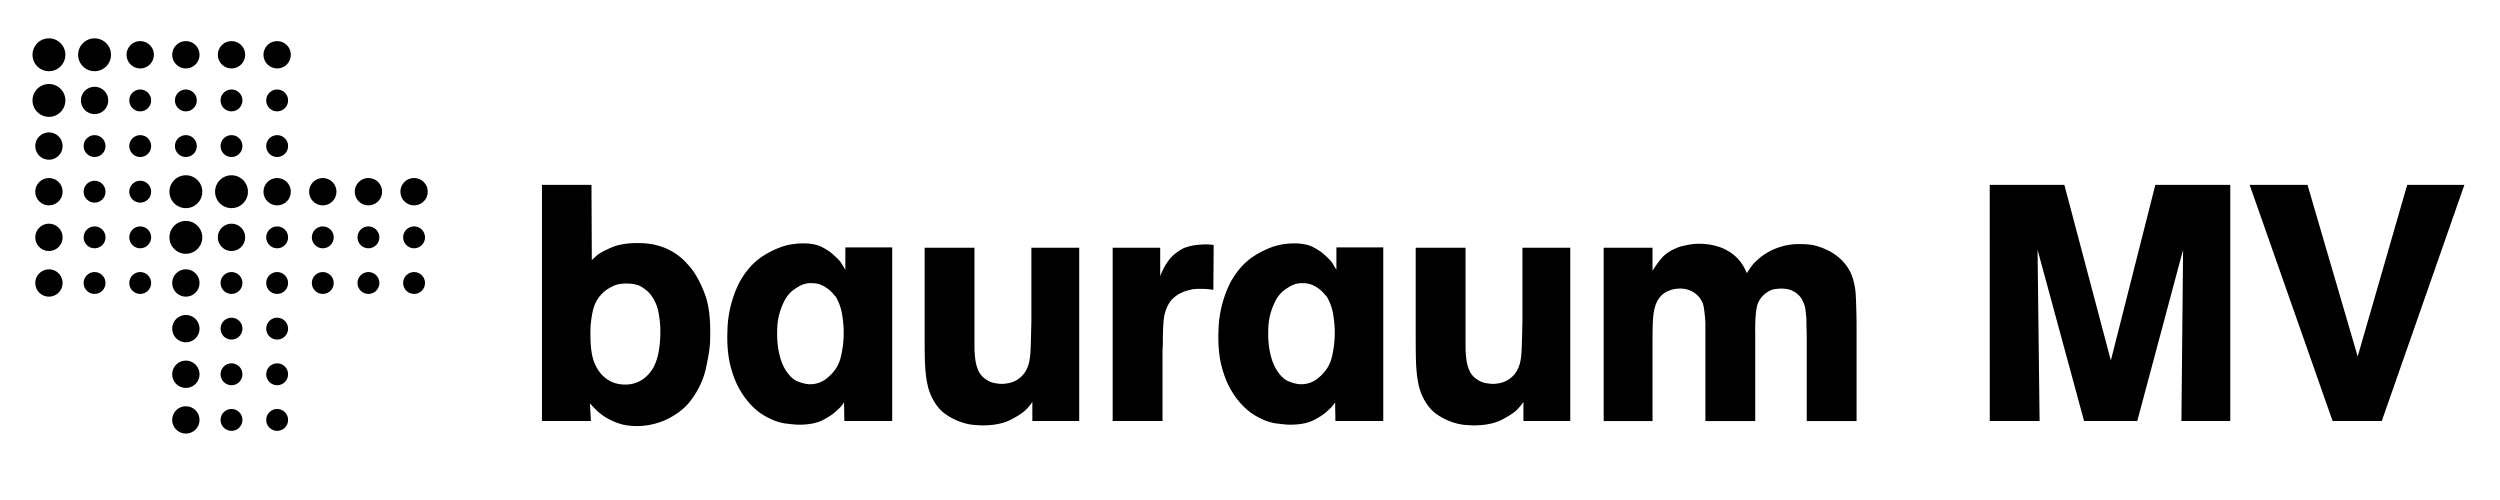 <svg xmlns="http://www.w3.org/2000/svg" viewBox="0 0 2000 400">
    <path d="M473.44 208.09c.89-.89 1.56-1.51 2-1.87.44-.36 1.11-.98 2-1.87 2.49-1.96 6.45-4.1 11.88-6.42 5.43-2.32 12.32-3.48 20.68-3.48 6.41 0 12.01.72 16.81 2.14a48.47 48.47 0 0 1 12.41 5.49 48.88 48.88 0 0 1 8.81 7.09c2.4 2.5 4.4 4.82 6.01 6.96 3.38 4.64 6.58 10.8 9.6 18.47 3.02 7.67 4.54 17.84 4.54 30.51 0 2.14-.05 4.86-.13 8.16-.09 3.3-.58 7.36-1.48 12.18a480 480 0 0 1-1.74 8.83 63 63 0 0 1-4.29 12.85 68.18 68.18 0 0 1-8.45 13.92c-3.58 4.64-8.31 8.66-14.21 12.04a52.16 52.16 0 0 1-13.54 5.75 55.41 55.41 0 0 1-14.61 2.01c-5.54 0-10.32-.67-14.35-2.01a50.36 50.36 0 0 1-10.59-4.82 41.12 41.12 0 0 1-7.64-5.89c-2.06-2.05-3.8-3.88-5.23-5.49l.81 14.18h-39.15V147.88h39.6l.27 60.21Zm1.87 81.55c1.96 5.07 4.72 9.12 8.3 12.14 4.46 3.91 9.99 5.87 16.59 5.87 8.2 0 14.94-3.38 20.2-10.14 5.26-6.76 7.89-17.6 7.89-32.54 0-5.16-.54-10.36-1.61-15.6a33.07 33.07 0 0 0-6.42-14c-1.43-1.78-3.61-3.64-6.56-5.6-2.94-1.96-7.09-2.94-12.44-2.94-4.46 0-8.03.67-10.7 2a41.17 41.17 0 0 0-6.16 3.6 27.87 27.87 0 0 0-10.17 16.4 80.91 80.91 0 0 0-1.87 19.34c0 9.25.98 16.4 2.94 21.47ZM676.29 197.92h37.47v138.89h-38.27l-.27-14.99a25.05 25.05 0 0 1-2.54 3.48c-.8.9-1.92 1.97-3.34 3.21-2.5 2.5-6.16 5-10.97 7.49-4.82 2.5-11.24 3.75-19.27 3.75-2.14 0-5.67-.31-10.57-.94-4.91-.63-9.95-2.36-15.12-5.22a45.7 45.7 0 0 1-10.84-7.89 61.66 61.66 0 0 1-10.17-12.98c-3.12-5.17-5.67-11.33-7.63-18.47-1.97-7.13-2.94-15.34-2.94-24.62 0-1.78.09-4.68.27-8.7.18-4.01.8-8.56 1.87-13.65a91.96 91.96 0 0 1 5.08-16.06 62.74 62.74 0 0 1 9.63-15.92 51.42 51.42 0 0 1 12.04-10.7 72.92 72.92 0 0 1 12.31-6.29 48.3 48.3 0 0 1 10.84-2.94c3.3-.44 6.02-.67 8.16-.67 6.6 0 11.77.98 15.52 2.94 3.75 1.97 6.6 3.84 8.56 5.62a92.43 92.43 0 0 1 4.28 4.01 20.71 20.71 0 0 1 3.48 4.55l2.41 4.01V197.9Zm-31.71 29.04c-2.23.45-4.68 1.56-7.36 3.35a24.76 24.76 0 0 0-9.23 9.5 51.47 51.47 0 0 0-4.55 11.51 47.96 47.96 0 0 0-1.61 10.3c-.09 3.04-.13 5-.13 5.89s.04 2.27.13 4.15c.09 1.87.31 4.06.67 6.56.36 2.5.94 5.18 1.74 8.03a41.1 41.1 0 0 0 3.35 8.3c3.21 5.53 6.73 9.06 10.57 10.57 3.83 1.52 7.09 2.27 9.77 2.27 5.35 0 9.99-1.69 13.92-5.08 5.53-4.46 9.1-9.9 10.7-16.32a82.2 82.2 0 0 0 2.41-20.07c0-4.64-.45-9.54-1.34-14.72a39.74 39.74 0 0 0-5.08-13.92c-.54-.54-1.3-1.38-2.27-2.54a25.7 25.7 0 0 0-3.88-3.61 25.39 25.39 0 0 0-5.49-3.21 17.68 17.68 0 0 0-7.09-1.34 16.56 16.56 0 0 0-5.22.4ZM863.35 336.82h-37.47v-15.25a41.18 41.18 0 0 1-5.08 6.16c-2.5 2.5-6.65 5.22-12.44 8.16-5.8 2.94-13.25 4.42-22.35 4.42-1.43 0-3.76-.13-7-.4s-6.79-1.07-10.68-2.41a48.79 48.79 0 0 1-11.67-6.02c-3.89-2.68-7.19-6.42-9.9-11.24a42.66 42.66 0 0 1-4.07-9.77c-.9-3.3-1.58-7-2.03-11.11-.45-4.1-.72-8.74-.82-13.92-.09-5.17-.13-11.24-.13-18.2V198.2h39.87v78.56c0 4.26.27 8.12.8 11.58a30.14 30.14 0 0 0 2.68 8.92 16.69 16.69 0 0 0 5.89 6.39 18.7 18.7 0 0 0 7.36 2.93c2.41.35 4.15.53 5.22.53 1.25 0 2.9-.18 4.95-.53 2.05-.36 4.1-1.07 6.16-2.13a20.61 20.61 0 0 0 5.89-4.79c1.87-2.13 3.35-4.97 4.42-8.52.89-3.19 1.43-7.64 1.61-13.32.18-5.68.36-12.52.54-20.5V198.2h38.27v138.62ZM928.14 220.94a74.33 74.33 0 0 1 2.66-6.02 43.47 43.47 0 0 1 5.62-8.43 29.85 29.85 0 0 1 3.88-3.75 31.64 31.64 0 0 1 3.08-2.14 22.04 22.04 0 0 1 6.02-2.94c2.23-.71 4.32-1.2 6.29-1.47a72.3 72.3 0 0 1 8.56-.67c3.03 0 5.26.18 6.69.54l-.27 35.86c-.9-.18-2.1-.36-3.61-.54a50.45 50.45 0 0 0-5.75-.27h-2.68c-1.43 0-2.86.09-4.28.27-.89.18-2.23.49-4.01.94a30.9 30.9 0 0 0-5.75 2.14 25.2 25.2 0 0 0-6.02 4.15 20.18 20.18 0 0 0-4.82 6.96 31.61 31.61 0 0 0-2.01 5.75 40.4 40.4 0 0 0-.94 6.29c-.18 2.32-.31 4.91-.4 7.76-.09 2.86-.13 6.25-.13 10.17-.18 2.68-.27 5.35-.27 8.03v53.25h-39.87V198.19h38.03v22.75ZM1069.14 197.92h37.47v138.89h-38.27l-.27-14.99a25.05 25.05 0 0 1-2.54 3.48c-.8.9-1.92 1.97-3.35 3.21-2.5 2.5-6.16 5-10.97 7.49-4.82 2.5-11.24 3.75-19.27 3.75-2.14 0-5.67-.31-10.57-.94-4.91-.63-9.95-2.36-15.12-5.22a45.7 45.7 0 0 1-10.84-7.89 61.66 61.66 0 0 1-10.17-12.98c-3.12-5.17-5.67-11.33-7.63-18.47-1.97-7.13-2.94-15.34-2.94-24.62 0-1.78.09-4.68.27-8.7.18-4.01.8-8.56 1.87-13.65a91.96 91.96 0 0 1 5.08-16.06 62.74 62.74 0 0 1 9.63-15.92 51.42 51.42 0 0 1 12.04-10.7 72.92 72.92 0 0 1 12.31-6.29 48.3 48.3 0 0 1 10.84-2.94c3.3-.44 6.02-.67 8.16-.67 6.6 0 11.77.98 15.52 2.94 3.75 1.97 6.6 3.84 8.56 5.62a92.43 92.43 0 0 1 4.28 4.01 20.71 20.71 0 0 1 3.48 4.55l2.41 4.01V197.9Zm-31.71 29.04c-2.23.45-4.68 1.56-7.36 3.35a24.76 24.76 0 0 0-9.23 9.5 51.47 51.47 0 0 0-4.55 11.51 47.96 47.96 0 0 0-1.61 10.3c-.09 3.04-.13 5-.13 5.89s.04 2.27.13 4.15c.09 1.87.31 4.06.67 6.56.36 2.5.94 5.18 1.74 8.03a41.1 41.1 0 0 0 3.35 8.3c3.21 5.53 6.73 9.06 10.57 10.57 3.83 1.52 7.09 2.27 9.77 2.27 5.35 0 9.99-1.69 13.92-5.08 5.53-4.46 9.1-9.9 10.71-16.32a82.2 82.2 0 0 0 2.41-20.07c0-4.64-.45-9.54-1.34-14.72a39.54 39.54 0 0 0-5.08-13.92c-.54-.54-1.3-1.38-2.27-2.54a25.7 25.7 0 0 0-3.88-3.61 25.39 25.39 0 0 0-5.49-3.21 17.68 17.68 0 0 0-7.09-1.34 16.56 16.56 0 0 0-5.22.4ZM1256.2 336.82h-37.47v-15.25a41.18 41.18 0 0 1-5.08 6.16c-2.5 2.5-6.65 5.22-12.44 8.16-5.8 2.94-13.25 4.42-22.35 4.42-1.43 0-3.76-.13-7-.4s-6.79-1.07-10.68-2.41a48.79 48.79 0 0 1-11.67-6.02c-3.89-2.68-7.19-6.42-9.9-11.24a42.66 42.66 0 0 1-4.07-9.77c-.9-3.3-1.58-7-2.03-11.11-.45-4.1-.72-8.74-.82-13.92-.09-5.17-.13-11.24-.13-18.2V198.2h39.87v78.56c0 4.26.27 8.12.8 11.58a30.14 30.14 0 0 0 2.68 8.92 16.69 16.69 0 0 0 5.89 6.39 18.7 18.7 0 0 0 7.36 2.93c2.41.35 4.15.53 5.22.53 1.25 0 2.9-.18 4.95-.53 2.05-.36 4.1-1.07 6.15-2.13a20.61 20.61 0 0 0 5.89-4.79c1.87-2.13 3.35-4.97 4.42-8.52.89-3.19 1.43-7.64 1.61-13.32.18-5.68.36-12.52.54-20.5V198.2h38.27v138.62ZM1322.03 216.66a81.09 81.09 0 0 1 6.84-9.63c3.13-3.92 8.1-7.13 14.9-9.63 1.25-.36 3.36-.84 6.31-1.47 2.95-.62 6.22-.94 9.8-.94 1.25 0 3.17.13 5.77.4 2.59.27 5.41.85 8.46 1.74 3.04.9 6.18 2.32 9.4 4.28a33.91 33.91 0 0 1 8.86 8.03 40.36 40.36 0 0 1 5.1 9.1c.9-1.43 1.66-2.58 2.28-3.48.63-.89 1.48-2.05 2.55-3.48 1.25-1.43 2.95-3.08 5.1-4.95s4.79-3.65 7.92-5.35a50.03 50.03 0 0 1 24.57-6.02c2.5 0 5.06.13 7.65.4 2.59.27 5.14.85 7.65 1.74 1.79.54 4.03 1.43 6.71 2.68a43.8 43.8 0 0 1 8.32 5.22 37.75 37.75 0 0 1 7.92 8.7c2.42 3.57 4.16 7.94 5.24 13.11.54 2.32.89 4.6 1.07 6.82.18 2.23.31 4.73.41 7.49.09 2.77.18 5.89.27 9.37.09 3.48.13 7.54.13 12.18v73.86h-39.87v-65.57c0-2.68-.05-5.39-.13-8.16a250.7 250.7 0 0 1-.13-8.16c-.18-1.61-.36-3.35-.53-5.22s-.44-3.52-.8-4.95a50.82 50.82 0 0 0-1.59-4.01 15.72 15.72 0 0 0-3.32-4.68 18.34 18.34 0 0 0-5.58-3.75c-2.22-.98-5.01-1.47-8.38-1.47-1.07 0-2.71.13-4.92.4-2.22.27-4.56 1.3-7.05 3.08a18.46 18.46 0 0 0-7.71 12.44c-.89 5.26-1.24 12.44-1.06 21.54v68.51h-39.88v-78.14a106.2 106.2 0 0 0-1.34-13.11c-.71-4.28-3.04-7.94-6.96-10.97a21.23 21.23 0 0 0-4.42-2.41 19.2 19.2 0 0 0-7.63-1.34c-4.46 0-8.56 1.16-12.31 3.48a18.74 18.74 0 0 0-5.75 6.42 27.8 27.8 0 0 0-2.81 8.7c-.54 3.3-.85 7.14-.94 11.51-.09 4.37-.13 9.23-.13 14.58v61.28h-39.07V198.19h39.07v18.47ZM1784.2 336.82h-39.07l1.34-137.02-36.66 137.02h-42.55l-37.22-137.02 1.63 137.02h-39.87V147.88h59.68l37.2 140.5 35.59-140.5h59.95v188.93ZM1971.52 147.88l-66.1 188.93h-39.34l-66.37-188.93h46.3l40.14 137.29 39.61-137.29h45.76Z" fill="currentColor" />
    <g fill="currentColor">
        <circle cx="185.2" cy="226.39" r="8.76" />
        <circle cx="185.2" cy="262.91" r="8.76" />
        <circle cx="185.2" cy="299.42" r="8.76" />
        <circle cx="185.2" cy="335.93" r="8.76" />
        <circle cx="221.72" cy="189.88" r="8.76" />
        <circle cx="258.23" cy="189.88" r="8.76" />
        <circle cx="294.74" cy="189.88" r="8.76" />
        <circle cx="331.26" cy="189.88" r="8.76" />
        <circle cx="221.72" cy="226.39" r="8.76" />
        <circle cx="221.72" cy="262.91" r="8.76" />
        <circle cx="221.72" cy="299.42" r="8.76" />
        <circle cx="221.72" cy="335.93" r="8.76" />
        <circle cx="258.23" cy="226.39" r="8.76" />
        <circle cx="294.74" cy="226.39" r="8.76" />
        <circle cx="331.26" cy="226.39" r="8.76" />
        <circle cx="185.2" cy="189.88" r="10.95" />
        <circle cx="148.69" cy="226.39" r="10.95" />
        <circle cx="148.69" cy="262.91" r="10.95" />
        <circle cx="148.69" cy="299.42" r="10.95" />
        <circle cx="148.69" cy="335.93" r="10.95" />
        <circle cx="331.26" cy="153.36" r="10.95" />
        <circle cx="294.74" cy="153.36" r="10.95" />
        <circle cx="258.23" cy="153.36" r="10.95" />
        <circle cx="221.72" cy="153.36" r="10.95" />
        <circle cx="148.69" cy="189.88" r="13.15" />
        <circle cx="185.2" cy="153.36" r="13.15" />
        <circle cx="148.69" cy="153.36" r="13.15" />
        <circle cx="75.66" cy="116.85" r="8.76" />
        <circle cx="75.66" cy="153.36" r="8.76" />
        <circle cx="75.66" cy="189.88" r="8.76" />
        <circle cx="75.66" cy="226.39" r="8.76" />
        <circle cx="112.17" cy="80.34" r="8.76" />
        <circle cx="148.69" cy="80.34" r="8.76" />
        <circle cx="185.2" cy="80.34" r="8.76" />
        <circle cx="221.72" cy="80.34" r="8.76" />
        <circle cx="112.17" cy="116.85" r="8.76" />
        <circle cx="112.17" cy="153.36" r="8.76" />
        <circle cx="112.17" cy="189.88" r="8.76" />
        <circle cx="112.17" cy="226.39" r="8.76" />
        <circle cx="148.69" cy="116.85" r="8.76" />
        <circle cx="185.2" cy="116.85" r="8.76" />
        <circle cx="221.72" cy="116.85" r="8.76" />
        <circle cx="75.66" cy="80.34" r="10.95" />
        <circle cx="39.15" cy="116.85" r="10.95" />
        <circle cx="39.15" cy="153.36" r="10.95" />
        <circle cx="39.15" cy="189.88" r="10.95" />
        <circle cx="39.15" cy="226.39" r="10.95" />
        <circle cx="221.72" cy="43.82" r="10.95" />
        <circle cx="185.2" cy="43.82" r="10.95" />
        <circle cx="148.69" cy="43.82" r="10.95" />
        <circle cx="112.17" cy="43.82" r="10.95" />
        <circle cx="39.15" cy="80.34" r="13.15" />
        <circle cx="75.66" cy="43.82" r="13.15" />
        <circle cx="39.15" cy="43.82" r="13.15" />
    </g>
</svg>
